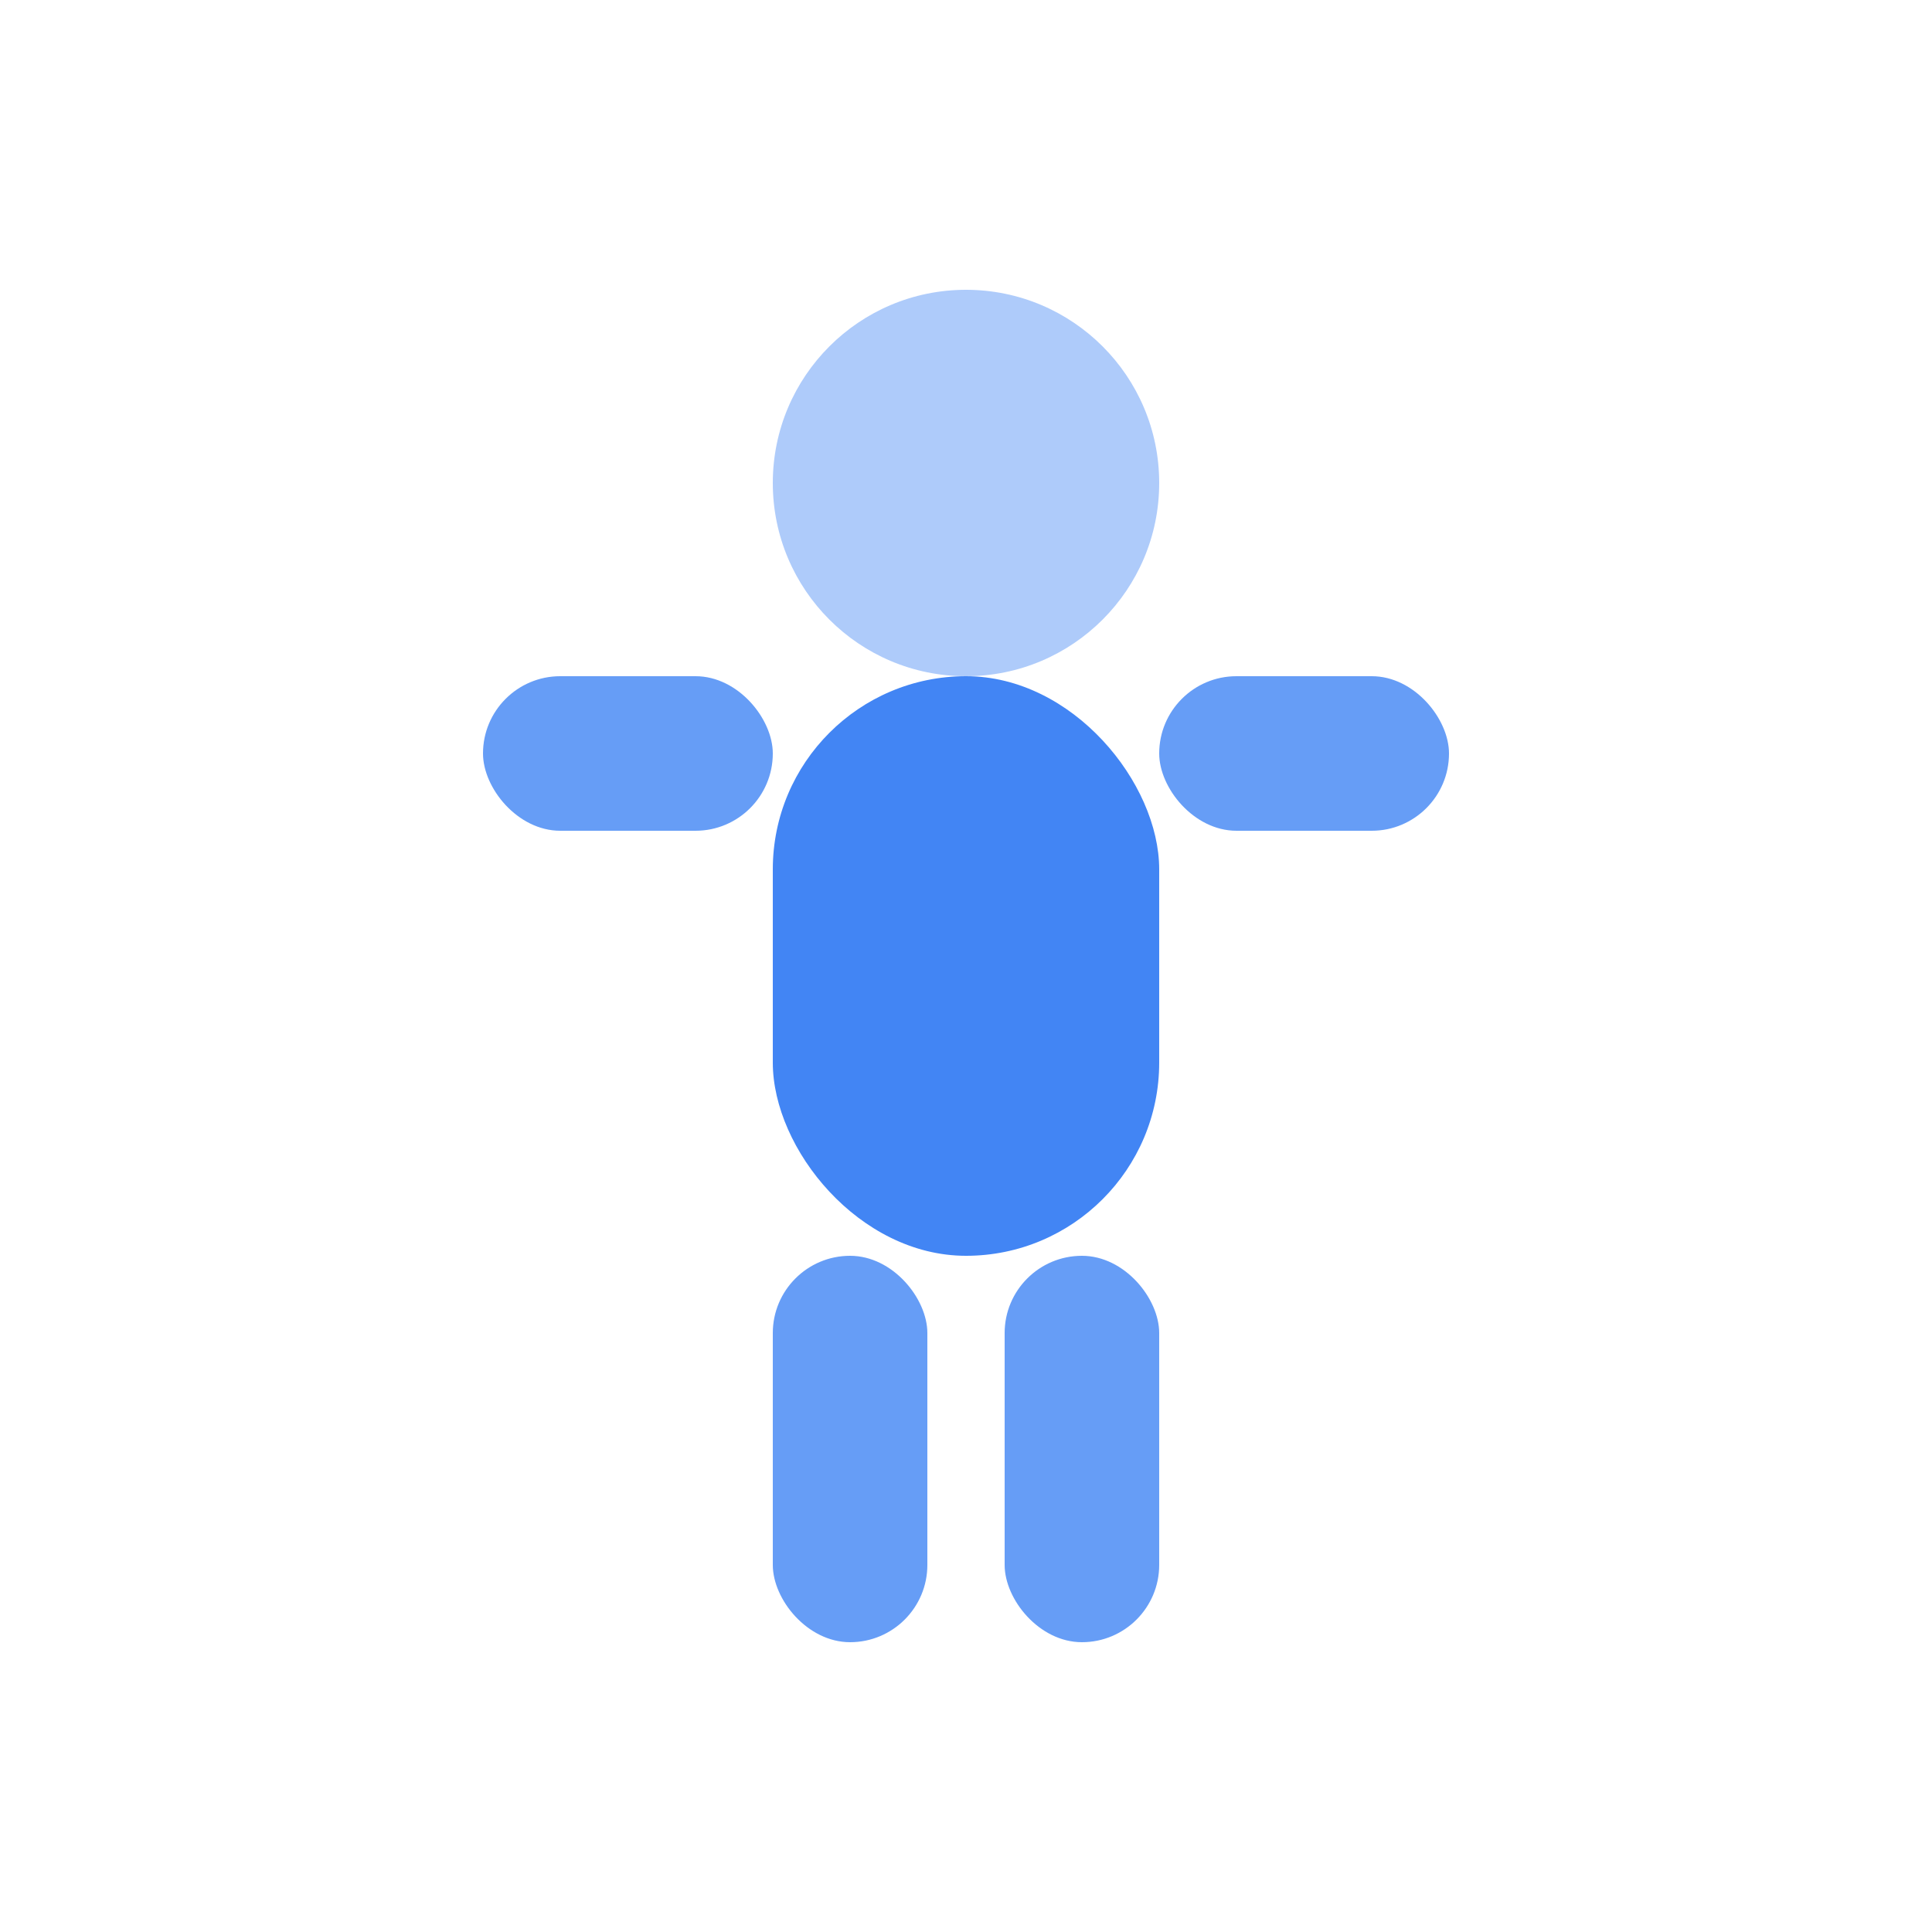 <svg width="100" height="100" viewBox="0 0 100 100" xmlns="http://www.w3.org/2000/svg">
  <!-- A stylized representation of body locations with different colored sections. -->
  <defs>
    <style>
      .torso { fill: #4285F4; }
      .head { fill: #AECBFA; }
      .limb { fill: #669DF6; }
    </style>
  </defs>
  <!-- Head -->
  <circle cx="50" cy="25" r="10" class="head"/>
  <!-- Torso -->
  <rect x="40" y="35" width="20" height="30" rx="10" class="torso"/>
  <!-- Arms -->
  <rect x="25" y="35" width="15" height="8" rx="4" class="limb"/>
  <rect x="60" y="35" width="15" height="8" rx="4" class="limb"/>
  <!-- Legs -->
  <rect x="40" y="65" width="8" height="20" rx="4" class="limb"/>
  <rect x="52" y="65" width="8" height="20" rx="4" class="limb"/>
</svg>